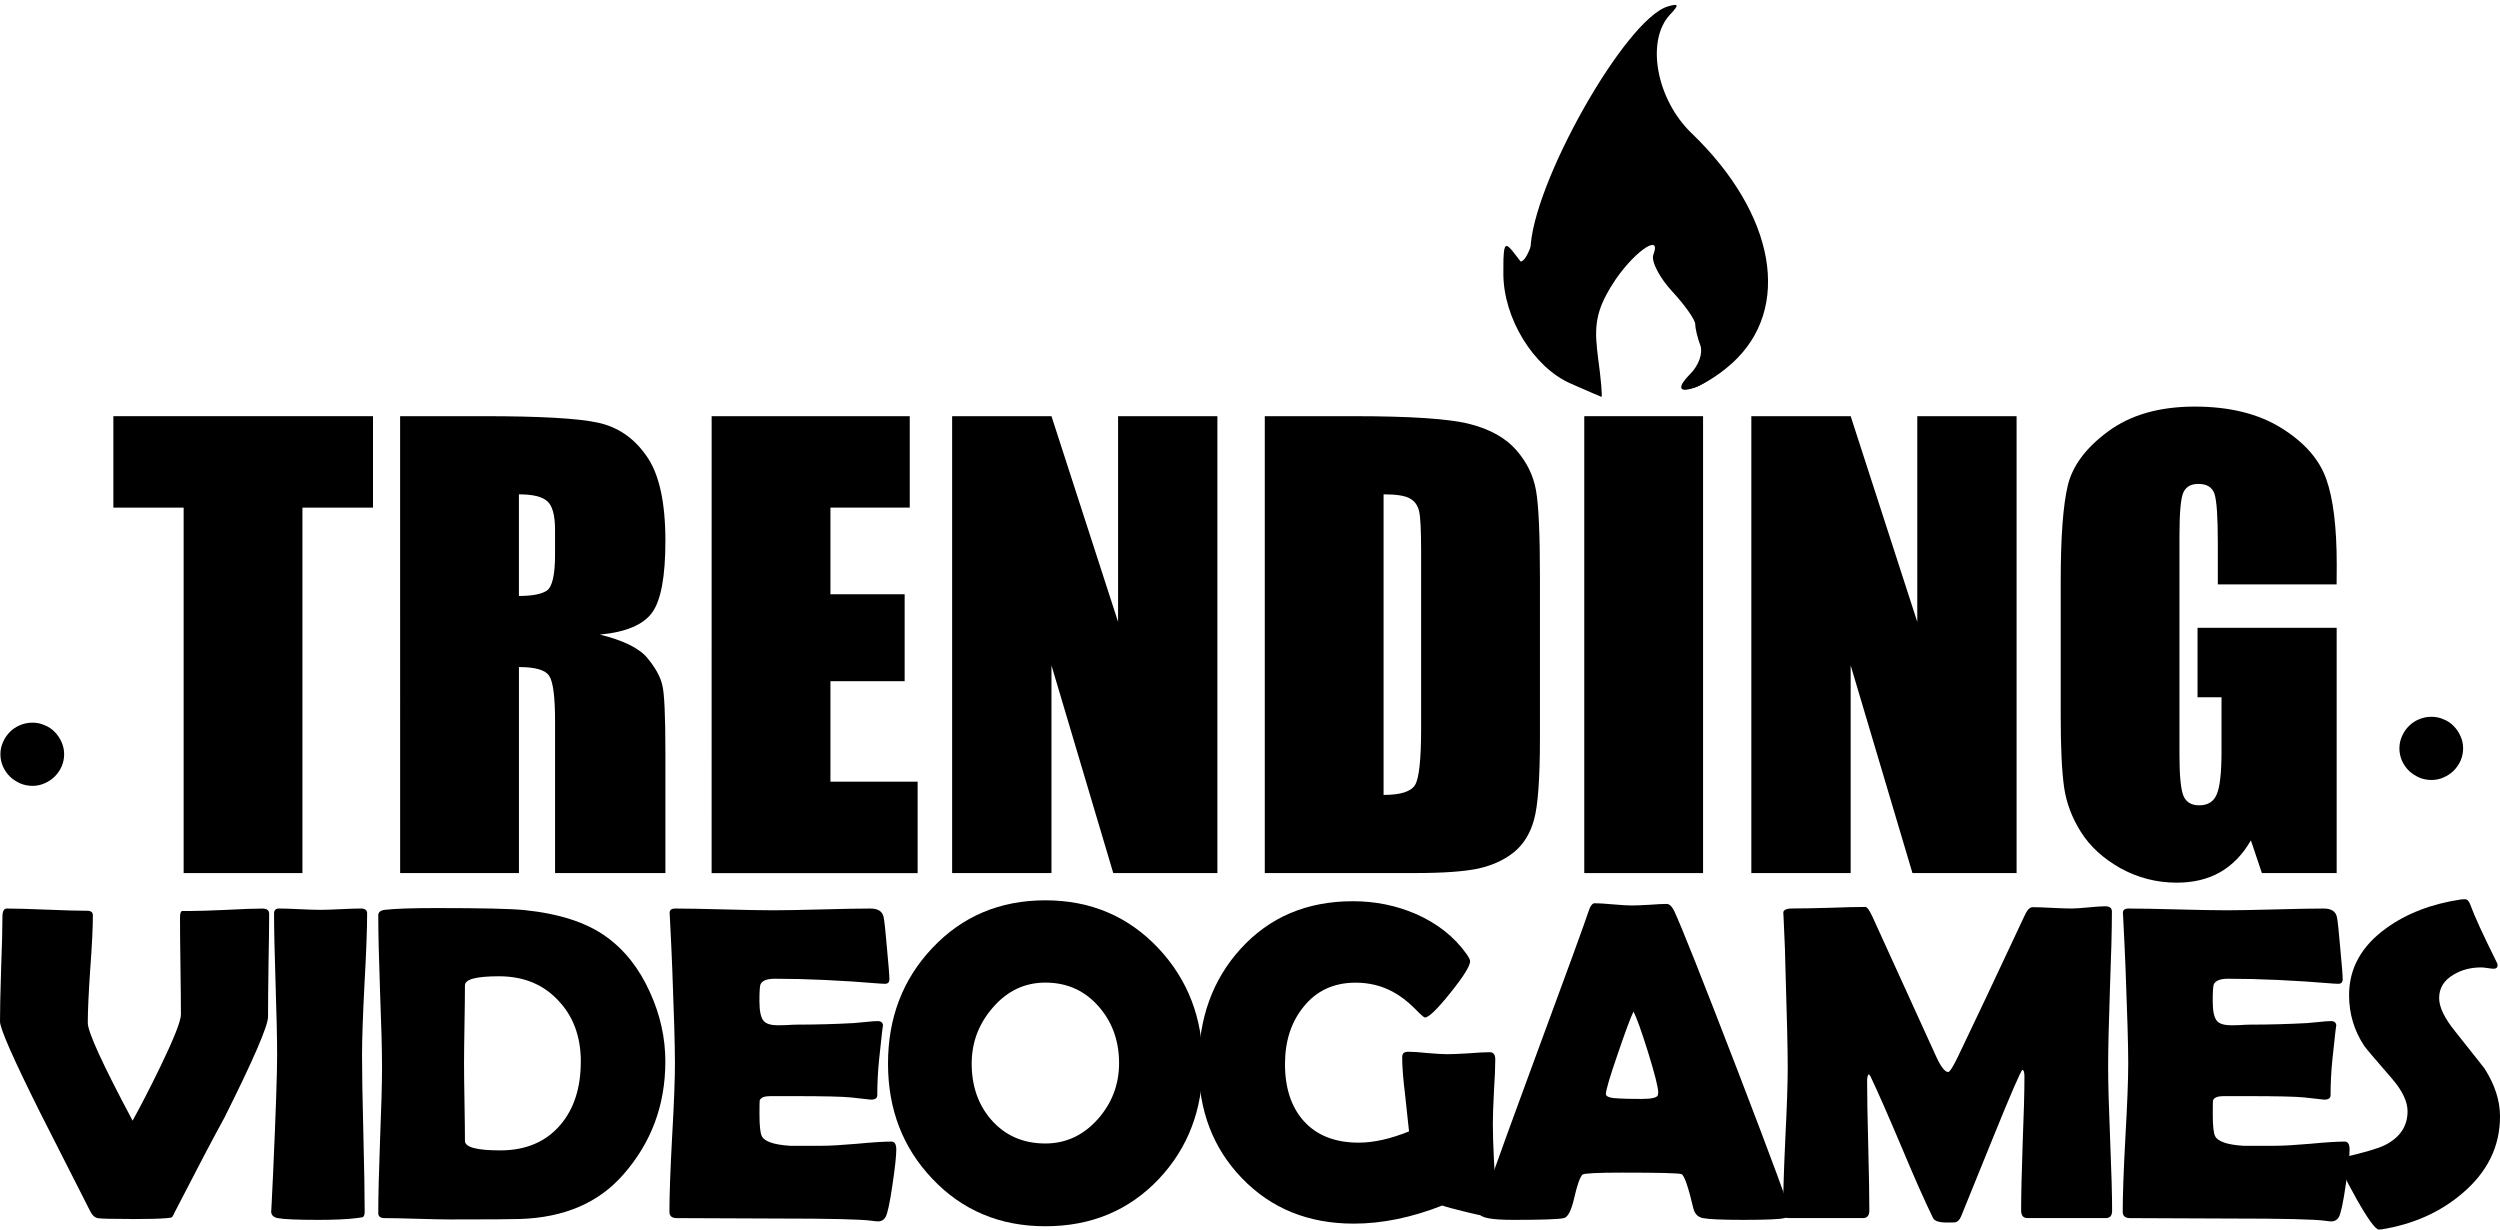 <svg xmlns="http://www.w3.org/2000/svg" xmlns:svg="http://www.w3.org/2000/svg" id="svg4148" width="88.508" height="43.531" version="1.1" viewBox="0 0 82.977 40.81"><defs id="defs4152"><clipPath id="clipPath5350" clipPathUnits="userSpaceOnUse"><rect style="fill:none;fill-opacity:1;stroke:none;stroke-width:10.1;stroke-miterlimit:4;stroke-dasharray:none;stroke-opacity:1" id="rect5352" width="10.45" height="13.333" x="48.196" y=".19"/></clipPath></defs><rect style="fill:none;fill-opacity:1;stroke:none;stroke-width:10.1;stroke-miterlimit:4;stroke-dasharray:none;stroke-opacity:1" id="rect5346" width="89.113" height="69.28" x="-110.705" y="-3.294"/><g id="g4231" transform="translate(-110.705,-3.294)" style="fill:#000"><g id="text4710" aria-label="TRENDING MOVIES" transform="translate(110.623,1.797)" style="font-style:normal;font-weight:400;line-height:0%;font-family:sans-serif;letter-spacing:0;word-spacing:0;fill:#000;fill-opacity:1;stroke:none;stroke-width:1px;stroke-linecap:butt;stroke-linejoin:miter;stroke-opacity:1"><path id="path3761" d="m 12.462,15.31 0,3.035 -2.342,0 0,12.13 -3.943,0 0,-12.13 -2.332,0 0,-3.035 z" style="font-style:normal;font-variant:normal;font-weight:400;font-stretch:condensed;font-size:19.183px;line-height:89%;font-family:Impact;-inkscape-font-specification:'Impact Condensed';fill:#000;fill-opacity:1"/><path id="path3763" d="m 13.362,15.31 2.791,0 q 2.791,0 3.775,0.215 0.993,0.215 1.611,1.105 0.628,0.88 0.628,2.819 0,1.77 -0.44,2.379 -0.44,0.609 -1.733,0.731 1.171,0.29 1.574,0.777 0.403,0.487 0.496,0.899 0.103,0.403 0.103,2.239 l 0,4 -3.662,0 0,-5.039 q 0,-1.218 -0.197,-1.508 -0.187,-0.29 -1.002,-0.29 l 0,6.838 -3.943,0 z m 3.943,2.595 0,3.372 q 0.665,0 0.927,-0.178 0.272,-0.187 0.272,-1.19 l 0,-0.834 q 0,-0.721 -0.262,-0.946 -0.253,-0.225 -0.937,-0.225 z" style="font-style:normal;font-variant:normal;font-weight:400;font-stretch:condensed;font-size:19.183px;line-height:89%;font-family:Impact;-inkscape-font-specification:'Impact Condensed';fill:#000;fill-opacity:1"/><path id="path3765" d="m 23.702,15.31 6.575,0 0,3.035 -2.632,0 0,2.876 2.463,0 0,2.885 -2.463,0 0,3.335 2.894,0 0,3.035 -6.838,0 z" style="font-style:normal;font-variant:normal;font-weight:400;font-stretch:condensed;font-size:19.183px;line-height:89%;font-family:Impact;-inkscape-font-specification:'Impact Condensed';fill:#000;fill-opacity:1"/><path id="path3767" d="m 40.488,15.31 0,15.165 -3.456,0 -2.051,-6.894 0,6.894 -3.297,0 0,-15.165 3.297,0 2.211,6.828 0,-6.828 z" style="font-style:normal;font-variant:normal;font-weight:400;font-stretch:condensed;font-size:19.183px;line-height:89%;font-family:Impact;-inkscape-font-specification:'Impact Condensed';fill:#000;fill-opacity:1"/><path id="path3769" d="m 42.061,15.31 2.951,0 q 2.857,0 3.859,0.262 1.012,0.262 1.536,0.862 0.525,0.599 0.656,1.339 0.131,0.731 0.131,2.885 l 0,5.311 q 0,2.042 -0.197,2.735 -0.187,0.684 -0.665,1.077 -0.478,0.384 -1.18,0.543 -0.703,0.15 -2.117,0.15 l -4.974,0 z m 3.943,2.595 0,9.976 q 0.852,0 1.049,-0.337 0.197,-0.347 0.197,-1.864 l 0,-5.892 q 0,-1.03 -0.066,-1.321 -0.066,-0.29 -0.3,-0.422 -0.234,-0.141 -0.88,-0.141 z" style="font-style:normal;font-variant:normal;font-weight:400;font-stretch:condensed;font-size:19.183px;line-height:89%;font-family:Impact;-inkscape-font-specification:'Impact Condensed';fill:#000;fill-opacity:1"/><path id="path3771" d="m 56.608,15.31 0,15.165 -3.943,0 0,-15.165 z" style="font-style:normal;font-variant:normal;font-weight:400;font-stretch:condensed;font-size:19.183px;line-height:89%;font-family:Impact;-inkscape-font-specification:'Impact Condensed';fill:#000;fill-opacity:1"/><path id="path3773" d="m 67.014,15.31 0,15.165 -3.456,0 -2.051,-6.894 0,6.894 -3.297,0 0,-15.165 3.297,0 2.211,6.828 0,-6.828 z" style="font-style:normal;font-variant:normal;font-weight:400;font-stretch:condensed;font-size:19.183px;line-height:89%;font-family:Impact;-inkscape-font-specification:'Impact Condensed';fill:#000;fill-opacity:1"/><path id="path3775" d="m 77.636,20.893 -3.943,0 0,-1.377 q 0,-1.302 -0.112,-1.63 -0.112,-0.328 -0.534,-0.328 -0.365,0 -0.496,0.281 -0.131,0.281 -0.131,1.442 l 0,7.278 q 0,1.021 0.131,1.349 0.131,0.318 0.525,0.318 0.431,0 0.581,-0.365 0.159,-0.365 0.159,-1.424 l 0,-1.798 -0.796,0 0,-2.304 4.618,0 0,8.14 -2.482,0 -0.365,-1.087 q -0.403,0.703 -1.021,1.058 -0.609,0.347 -1.442,0.347 -0.993,0 -1.864,-0.478 -0.862,-0.487 -1.311,-1.199 -0.45,-0.712 -0.562,-1.489 -0.112,-0.787 -0.112,-2.351 l 0,-4.505 q 0,-2.173 0.234,-3.157 0.234,-0.984 1.339,-1.798 1.115,-0.824 2.876,-0.824 1.733,0 2.876,0.712 1.143,0.712 1.489,1.695 0.347,0.974 0.347,2.838 z" style="font-style:normal;font-variant:normal;font-weight:400;font-stretch:condensed;font-size:19.183px;line-height:89%;font-family:Impact;-inkscape-font-specification:'Impact Condensed';fill:#000;fill-opacity:1"/></g><g id="text4716" aria-label="." transform="translate(110.623,1.797)" style="font-style:normal;font-weight:400;line-height:0%;font-family:sans-serif;letter-spacing:0;word-spacing:0;fill:#000;fill-opacity:1;stroke:none;stroke-width:1px;stroke-linecap:butt;stroke-linejoin:miter;stroke-opacity:1"><path id="path3790" d="m 0.096,26.531 q 0,-0.213 0.085,-0.401 0.085,-0.196 0.23,-0.341 0.145,-0.145 0.333,-0.222 0.196,-0.085 0.418,-0.085 0.213,0 0.401,0.085 0.196,0.077 0.333,0.222 0.145,0.145 0.23,0.341 0.085,0.188 0.085,0.401 0,0.213 -0.085,0.409 -0.085,0.188 -0.23,0.333 -0.136,0.136 -0.333,0.222 -0.188,0.085 -0.401,0.085 -0.222,0 -0.418,-0.085 Q 0.557,27.409 0.412,27.273 0.267,27.128 0.181,26.94 0.096,26.744 0.096,26.531 Z" style="font-style:normal;font-variant:normal;font-weight:400;font-stretch:normal;font-size:19.183px;line-height:1.25;font-family:'Sitka Banner';-inkscape-font-specification:'Sitka Banner';fill:#000;fill-opacity:1"/></g><g id="text4716-4" aria-label="." transform="translate(110.623,1.797)" style="font-style:normal;font-weight:400;line-height:0%;font-family:sans-serif;letter-spacing:0;word-spacing:0;fill:#000;fill-opacity:1;stroke:none;stroke-width:1px;stroke-linecap:butt;stroke-linejoin:miter;stroke-opacity:1"><path id="path3793" d="m 79.72,26.336 q 0,-0.213 0.085,-0.401 0.085,-0.196 0.23,-0.341 0.145,-0.145 0.333,-0.222 0.196,-0.085 0.418,-0.085 0.213,0 0.401,0.085 0.196,0.077 0.333,0.222 0.145,0.145 0.23,0.341 0.085,0.188 0.085,0.401 0,0.213 -0.085,0.409 -0.085,0.188 -0.23,0.333 -0.136,0.136 -0.333,0.222 -0.188,0.085 -0.401,0.085 -0.222,0 -0.418,-0.085 -0.188,-0.085 -0.333,-0.222 -0.145,-0.145 -0.23,-0.333 -0.085,-0.196 -0.085,-0.409 z" style="font-style:normal;font-variant:normal;font-weight:400;font-stretch:normal;font-size:19.183px;line-height:1.25;font-family:'Sitka Banner';-inkscape-font-specification:'Sitka Banner';fill:#000;fill-opacity:1"/></g><g style="fill:#000;fill-opacity:1" id="g4704-3" clip-path="url(#clipPath5350)" transform="matrix(1.011,0,0,1.011,111.079,3.102)"><path id="path4708-1" d="m 51.192,12.78 c -1.22,-0.535 -2.207,-2.147 -2.207,-3.605 0,-1.073 0.028,-1.109 0.44,-0.565 0.423,0.56 0.441,0.552 0.45,-0.208 0.025,-2.113 3.111,-7.588 4.51,-8.001 0.363,-0.107 0.378,-0.056 0.075,0.264 -0.804,0.852 -0.457,2.781 0.701,3.894 2.764,2.657 3.312,5.77 1.329,7.559 -1.022,0.922 -2.248,1.226 -1.359,0.336 0.269,-0.269 0.413,-0.685 0.321,-0.925 -0.092,-0.24 -0.167,-0.553 -0.167,-0.696 0,-0.143 -0.342,-0.629 -0.761,-1.081 -0.418,-0.452 -0.695,-0.992 -0.615,-1.2 0.298,-0.776 -0.726,-0.027 -1.356,0.992 -0.51,0.824 -0.606,1.319 -0.462,2.37 0.1,0.731 0.151,1.317 0.113,1.304 -0.038,-0.013 -0.494,-0.21 -1.012,-0.438 z" style="fill:#000;fill-opacity:1"/><path id="path4706-0" d="m 50.137,22.168 c -119.05,-47.669 -59.525,-23.835 0,0 z m 1.06,-9.521 C 50.289,12.28 49.277,10.74 49.077,9.42 48.936,8.485 48.975,8.357 49.31,8.671 c 0.333,0.313 0.497,0.035 0.942,-1.589 0.504,-1.841 2.672,-5.618 3.408,-5.94 0.205,-0.09 0.325,0.341 0.325,1.173 0,1.169 0.169,1.493 1.523,2.925 2.387,2.524 2.68,5.21 0.763,6.987 -0.841,0.78 -1.584,0.988 -0.996,0.279 0.475,-0.572 0.147,-2.045 -0.607,-2.728 -0.321,-0.29 -0.583,-0.777 -0.583,-1.081 0,-0.81 -0.441,-0.679 -1.349,0.4 -0.673,0.8 -0.786,1.185 -0.702,2.4 0.055,0.796 0.033,1.438 -0.05,1.428 -0.083,-0.011 -0.437,-0.135 -0.788,-0.277 z" style="fill:#000;fill-opacity:1"/></g><g id="text4180" style="font-style:normal;font-weight:400;font-size:40px;line-height:125%;font-family:sans-serif;letter-spacing:0;word-spacing:0;fill:#000;fill-opacity:1;stroke:none;stroke-width:1px;stroke-linecap:butt;stroke-linejoin:miter;stroke-opacity:1"><path id="path4211" d="m 115.07,43.753 q -0.989,0 -1.128,-0.029 -0.139,-0.029 -0.234,-0.212 -0.835,-1.648 -1.677,-3.303 -1.326,-2.659 -1.326,-3.01 0,-0.579 0.037,-1.736 0.044,-1.165 0.044,-1.743 0,-0.271 0.146,-0.271 0.439,0 1.333,0.037 0.894,0.037 1.34,0.037 0.183,0 0.183,0.154 0,0.593 -0.088,1.787 -0.081,1.187 -0.081,1.78 0,0.454 1.487,3.245 0.403,-0.725 0.916,-1.78 0.688,-1.421 0.688,-1.743 0,-0.535 -0.015,-1.604 -0.015,-1.077 -0.015,-1.611 0,-0.198 0.066,-0.22 0,0 0.234,0 0.403,0 1.216,-0.037 0.82,-0.044 1.223,-0.044 0.22,0 0.22,0.176 0,0.564 -0.022,1.707 -0.015,1.135 -0.015,1.707 0,0.454 -1.443,3.34 -0.571,1.04 -1.648,3.135 -0.073,0.161 -0.103,0.183 -0.022,0.015 -0.183,0.029 -0.374,0.029 -1.157,0.029 z" style="font-style:normal;font-variant:normal;font-weight:700;font-stretch:normal;font-size:15px;font-family:'Berlin Sans FB Demi';-inkscape-font-specification:'Berlin Sans FB Demi Bold';letter-spacing:-.97px;fill:#000;fill-opacity:1"/><path id="path4213" d="m 122.721,38.311 q 0,0.864 0.044,2.6 0.044,1.736 0.044,2.6 0,0.146 -0.066,0.183 -0.015,0.007 -0.19,0.029 -0.476,0.059 -1.274,0.059 -1.069,0 -1.362,-0.059 -0.212,-0.044 -0.212,-0.227 0,0.117 0.066,-1.289 0.132,-2.966 0.132,-3.896 0,-0.784 -0.051,-2.351 -0.051,-1.567 -0.051,-2.351 0,-0.161 0.168,-0.161 0.227,0 0.681,0.022 0.461,0.022 0.688,0.022 0.227,0 0.666,-0.022 0.447,-0.022 0.674,-0.022 0.212,0 0.212,0.161 0,0.784 -0.088,2.351 -0.081,1.567 -0.081,2.351 z" style="font-style:normal;font-variant:normal;font-weight:700;font-stretch:normal;font-size:15px;font-family:'Berlin Sans FB Demi';-inkscape-font-specification:'Berlin Sans FB Demi Bold';letter-spacing:-.97px;fill:#000;fill-opacity:1"/><path id="path4215" d="m 132.788,38.531 q 0,2.153 -1.384,3.735 -1.223,1.414 -3.435,1.487 -0.425,0.015 -2.336,0.015 -0.359,0 -1.084,-0.022 -0.718,-0.022 -1.077,-0.022 -0.212,0 -0.212,-0.168 0,-0.806 0.059,-2.417 0.066,-1.619 0.066,-2.424 0,-0.842 -0.066,-2.52 -0.059,-1.685 -0.059,-2.52 0,-0.154 0.212,-0.183 0.52,-0.059 1.707,-0.059 2.256,0 2.922,0.066 1.736,0.176 2.717,0.879 0.923,0.659 1.458,1.846 0.513,1.121 0.513,2.307 z m -2.805,0 q 0,-1.238 -0.74,-2.021 -0.747,-0.813 -1.978,-0.813 -1.128,0 -1.128,0.3 0,0.432 -0.015,1.304 -0.015,0.864 -0.015,1.296 0,0.425 0.015,1.282 0.015,0.85 0.015,1.282 0,0.315 1.172,0.315 1.267,0 1.992,-0.842 0.681,-0.798 0.681,-2.102 z" style="font-style:normal;font-variant:normal;font-weight:700;font-stretch:normal;font-size:15px;font-family:'Berlin Sans FB Demi';-inkscape-font-specification:'Berlin Sans FB Demi Bold';letter-spacing:-.97px;fill:#000;fill-opacity:1"/><path id="path4217" d="m 140.454,41.446 q 0,0.315 -0.125,1.157 -0.132,0.916 -0.234,1.091 -0.088,0.139 -0.242,0.139 -0.066,0 -0.22,-0.022 -0.535,-0.073 -3.12,-0.073 -0.564,0 -1.677,-0.007 -1.113,-0.007 -1.67,-0.007 -0.242,0 -0.242,-0.212 0,-0.82 0.088,-2.461 0.095,-1.648 0.095,-2.468 0,-0.835 -0.088,-3.113 -0.022,-0.586 -0.081,-1.75 l -0.007,-0.103 q -0.015,-0.168 0.183,-0.168 0.542,0 1.626,0.029 1.091,0.029 1.633,0.029 0.535,0 1.611,-0.029 1.077,-0.029 1.611,-0.029 0.381,0 0.439,0.286 0.037,0.168 0.11,1.025 0.081,0.85 0.081,1.033 0,0.154 -0.146,0.154 -0.044,0 -0.154,-0.007 -1.948,-0.161 -3.501,-0.161 -0.388,0 -0.476,0.183 -0.037,0.088 -0.037,0.564 0,0.498 0.146,0.659 0.125,0.139 0.476,0.139 0.073,0 0.286,-0.007 0.212,-0.015 0.352,-0.015 0.923,0 1.868,-0.051 0.081,-0.007 0.403,-0.037 0.249,-0.029 0.396,-0.029 0.176,0 0.176,0.168 0,-0.154 -0.132,1.121 -0.059,0.586 -0.059,1.172 0,0.146 -0.212,0.146 0,0 -0.659,-0.073 -0.417,-0.044 -1.904,-0.044 l -0.776,0 q -0.3,0 -0.352,0.146 -0.007,0.037 -0.007,0.454 0,0.557 0.073,0.718 0.125,0.278 0.938,0.33 -0.015,0 1.069,0 0.388,0 1.15,-0.066 0.769,-0.073 1.15,-0.073 0.161,0 0.161,0.264 z" style="font-style:normal;font-variant:normal;font-weight:700;font-stretch:normal;font-size:15px;font-family:'Berlin Sans FB Demi';-inkscape-font-specification:'Berlin Sans FB Demi Bold';letter-spacing:-.97px;fill:#000;fill-opacity:1"/><path id="path4219" d="m 150.624,38.596 q 0,2.285 -1.458,3.831 -1.487,1.567 -3.765,1.567 -2.263,0 -3.757,-1.582 -1.465,-1.545 -1.465,-3.816 0,-2.278 1.465,-3.831 1.494,-1.589 3.757,-1.589 2.249,0 3.75,1.589 1.472,1.567 1.472,3.831 z m -2.776,-0.015 q 0,-1.099 -0.666,-1.868 -0.696,-0.806 -1.78,-0.806 -1.033,0 -1.75,0.835 -0.696,0.806 -0.696,1.853 0,1.121 0.652,1.868 0.688,0.784 1.794,0.784 1.033,0 1.758,-0.828 0.688,-0.791 0.688,-1.838 z" style="font-style:normal;font-variant:normal;font-weight:700;font-stretch:normal;font-size:15px;font-family:'Berlin Sans FB Demi';-inkscape-font-specification:'Berlin Sans FB Demi Bold';letter-spacing:-.97px;fill:#000;fill-opacity:1"/><path id="path4221" d="m 160.399,43.489 q 0.015,0.198 -0.205,0.198 -0.139,0 -0.806,-0.161 -0.659,-0.161 -0.813,-0.22 -1.531,0.601 -2.937,0.601 -2.263,0 -3.713,-1.509 -1.436,-1.487 -1.436,-3.757 0,-2.322 1.392,-3.853 1.436,-1.582 3.728,-1.582 1.113,0 2.095,0.425 1.062,0.469 1.67,1.318 0.125,0.176 0.125,0.249 0,0.234 -0.659,1.055 -0.652,0.813 -0.842,0.813 -0.044,0 -0.337,-0.3 -0.359,-0.359 -0.732,-0.557 -0.557,-0.3 -1.23,-0.3 -1.099,0 -1.743,0.82 -0.601,0.754 -0.601,1.882 0,1.194 0.623,1.89 0.645,0.718 1.824,0.718 0.747,0 1.67,-0.374 -0.022,-0.242 -0.132,-1.23 -0.095,-0.762 -0.095,-1.23 0,-0.139 0.095,-0.168 0.037,-0.015 0.117,-0.015 0.212,0 0.637,0.044 0.432,0.037 0.652,0.037 0.234,0 0.703,-0.029 0.469,-0.037 0.703,-0.037 0.183,0 0.183,0.242 0,0.352 -0.044,1.062 -0.037,0.71 -0.037,1.062 0,0.945 0.139,2.827 l 0.007,0.081 z" style="font-style:normal;font-variant:normal;font-weight:700;font-stretch:normal;font-size:15px;font-family:'Berlin Sans FB Demi';-inkscape-font-specification:'Berlin Sans FB Demi Bold';letter-spacing:-.97px;fill:#000;fill-opacity:1"/><path id="path4223" d="m 170.115,43.54 q 0,0.132 -0.183,0.183 -0.22,0.059 -1.362,0.059 -1.047,0 -1.348,-0.059 -0.249,-0.051 -0.315,-0.33 -0.249,-1.055 -0.388,-1.128 -0.117,-0.051 -1.963,-0.051 -1.245,0 -1.326,0.066 -0.125,0.117 -0.278,0.784 -0.139,0.608 -0.337,0.659 -0.249,0.059 -1.67,0.059 -1.121,0 -1.121,-0.212 0,-0.19 1.655,-4.68 1.794,-4.856 1.948,-5.339 0.088,-0.278 0.205,-0.278 0.198,0 0.608,0.037 0.417,0.037 0.623,0.037 0.198,0 0.579,-0.022 0.388,-0.029 0.579,-0.029 0.139,0 0.256,0.242 0.359,0.769 2.095,5.273 1.743,4.534 1.743,4.731 z m -5.193,-6.672 q -0.154,0.322 -0.52,1.399 -0.396,1.143 -0.396,1.34 0,0.132 0.439,0.146 0.227,0.015 0.747,0.015 0.483,0 0.535,-0.117 0.015,-0.037 0.015,-0.103 0,-0.242 -0.337,-1.333 -0.33,-1.055 -0.483,-1.348 z" style="font-style:normal;font-variant:normal;font-weight:700;font-stretch:normal;font-size:15px;font-family:'Berlin Sans FB Demi';-inkscape-font-specification:'Berlin Sans FB Demi Bold';letter-spacing:-.97px;fill:#000;fill-opacity:1"/><path id="path4225" d="m 180.805,43.496 q 0,0.227 -0.212,0.227 l -2.593,0 q -0.212,0 -0.212,-0.256 0,-0.74 0.051,-2.219 0.059,-1.479 0.059,-2.219 0,-0.212 -0.066,-0.227 -0.081,0.044 -0.981,2.263 -0.527,1.304 -1.055,2.6 -0.073,0.168 -0.183,0.198 -0.037,0.007 -0.293,0.007 -0.381,0 -0.454,-0.146 -0.396,-0.806 -1.04,-2.344 -0.688,-1.626 -1.033,-2.351 -0.015,-0.037 -0.066,-0.081 -0.051,0.066 -0.051,0.212 0,0.718 0.037,2.153 0.037,1.436 0.037,2.153 0,0.256 -0.205,0.256 l -2.446,0 q -0.146,0 -0.183,-0.044 -0.029,-0.051 -0.029,-0.168 0,-0.798 0.073,-2.395 0.081,-1.604 0.081,-2.402 0,-0.85 -0.073,-3.186 -0.007,-0.608 -0.066,-1.809 l -0.007,-0.125 q -0.007,-0.146 0.308,-0.146 0.403,0 1.208,-0.022 0.806,-0.029 1.208,-0.029 0.081,0 0.227,0.308 l 2.139,4.695 q 0.227,0.476 0.381,0.476 0.081,0 0.344,-0.549 0.74,-1.538 2.19,-4.636 0.125,-0.286 0.271,-0.286 0.212,0 0.637,0.022 0.432,0.022 0.652,0.022 0.183,0 0.557,-0.037 0.381,-0.037 0.564,-0.037 0.22,0 0.22,0.176 0,0.864 -0.066,2.585 -0.059,1.714 -0.059,2.578 0,0.798 0.066,2.395 0.066,1.597 0.066,2.388 z" style="font-style:normal;font-variant:normal;font-weight:700;font-stretch:normal;font-size:15px;font-family:'Berlin Sans FB Demi';-inkscape-font-specification:'Berlin Sans FB Demi Bold';letter-spacing:-.97px;fill:#000;fill-opacity:1"/><path id="path4227" d="m 188.69,41.446 q 0,0.315 -0.125,1.157 -0.132,0.916 -0.234,1.091 -0.088,0.139 -0.242,0.139 -0.066,0 -0.22,-0.022 -0.535,-0.073 -3.12,-0.073 -0.564,0 -1.677,-0.007 -1.113,-0.007 -1.67,-0.007 -0.242,0 -0.242,-0.212 0,-0.82 0.088,-2.461 0.095,-1.648 0.095,-2.468 0,-0.835 -0.088,-3.113 -0.022,-0.586 -0.081,-1.75 l -0.007,-0.103 q -0.015,-0.168 0.183,-0.168 0.542,0 1.626,0.029 1.091,0.029 1.633,0.029 0.535,0 1.611,-0.029 1.077,-0.029 1.611,-0.029 0.381,0 0.439,0.286 0.037,0.168 0.11,1.025 0.081,0.85 0.081,1.033 0,0.154 -0.146,0.154 -0.044,0 -0.154,-0.007 -1.948,-0.161 -3.501,-0.161 -0.388,0 -0.476,0.183 -0.037,0.088 -0.037,0.564 0,0.498 0.146,0.659 0.125,0.139 0.476,0.139 0.073,0 0.286,-0.007 0.212,-0.015 0.352,-0.015 0.923,0 1.868,-0.051 0.081,-0.007 0.403,-0.037 0.249,-0.029 0.396,-0.029 0.176,0 0.176,0.168 0,-0.154 -0.132,1.121 -0.059,0.586 -0.059,1.172 0,0.146 -0.212,0.146 0,0 -0.659,-0.073 -0.417,-0.044 -1.904,-0.044 l -0.776,0 q -0.3,0 -0.352,0.146 -0.007,0.037 -0.007,0.454 0,0.557 0.073,0.718 0.125,0.278 0.938,0.33 -0.015,0 1.069,0 0.388,0 1.15,-0.066 0.769,-0.073 1.15,-0.073 0.161,0 0.161,0.264 z" style="font-style:normal;font-variant:normal;font-weight:700;font-stretch:normal;font-size:15px;font-family:'Berlin Sans FB Demi';-inkscape-font-specification:'Berlin Sans FB Demi Bold';letter-spacing:-.97px;fill:#000;fill-opacity:1"/><path id="path4229" d="m 193.682,40.354 q 0,1.487 -1.252,2.549 -1.099,0.938 -2.673,1.194 -0.059,0.007 -0.095,0.007 -0.168,0 -0.747,-1.025 -0.579,-1.033 -0.579,-1.26 0,-0.081 0.11,-0.103 1.062,-0.242 1.406,-0.41 0.762,-0.381 0.762,-1.128 0,-0.476 -0.498,-1.062 -0.864,-0.996 -0.938,-1.106 -0.505,-0.762 -0.505,-1.685 0,-1.34 1.238,-2.227 1.011,-0.732 2.483,-0.952 0.081,-0.007 0.125,-0.007 0.11,0 0.176,0.176 0.19,0.535 0.886,1.934 0.022,0.044 0.022,0.073 0,0.125 -0.132,0.125 -0.059,0 -0.198,-0.022 -0.139,-0.022 -0.212,-0.022 -0.527,0 -0.923,0.242 -0.476,0.278 -0.476,0.776 0,0.447 0.527,1.099 0.93,1.172 0.974,1.23 0.52,0.806 0.52,1.604 z" style="font-style:normal;font-variant:normal;font-weight:700;font-stretch:normal;font-size:15px;font-family:'Berlin Sans FB Demi';-inkscape-font-specification:'Berlin Sans FB Demi Bold';letter-spacing:-.97px;fill:#000;fill-opacity:1"/></g></g></svg>